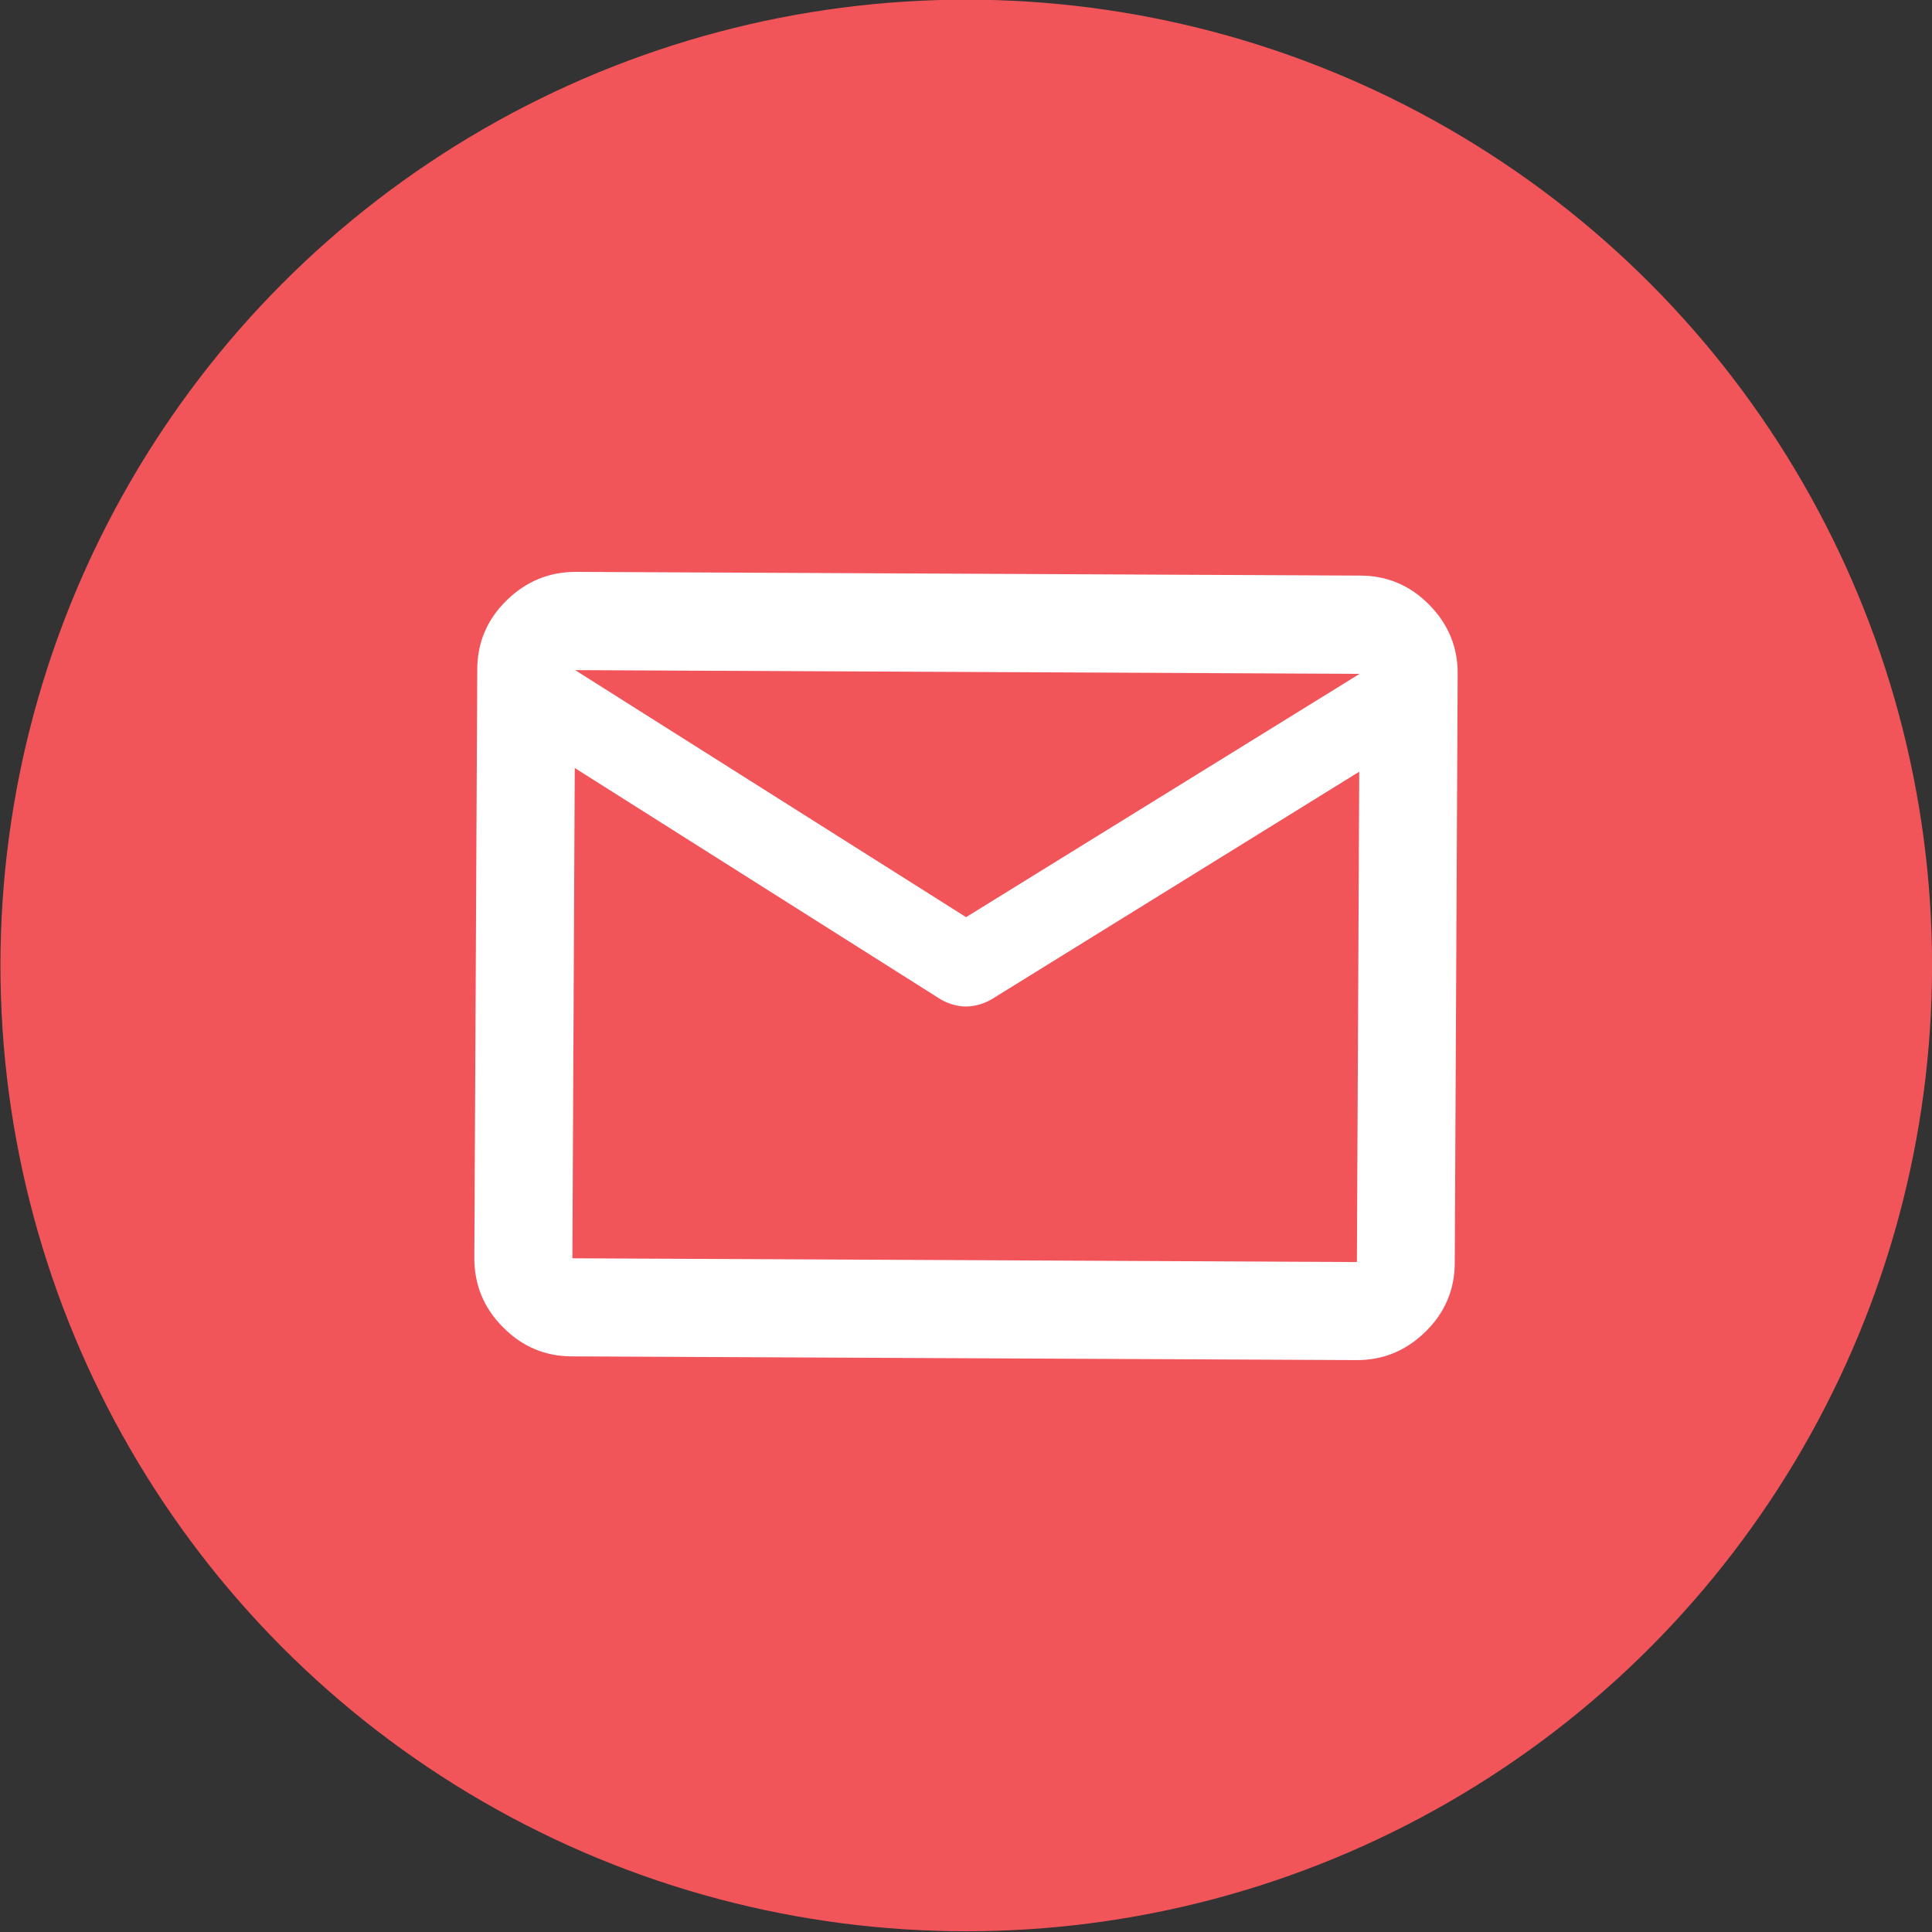 <?xml version="1.0" encoding="UTF-8" standalone="no"?>
<!DOCTYPE svg PUBLIC "-//W3C//DTD SVG 1.1//EN" "http://www.w3.org/Graphics/SVG/1.1/DTD/svg11.dtd">
<svg width="100%" height="100%" viewBox="0 0 55 55" version="1.1" xmlns="http://www.w3.org/2000/svg" xmlns:xlink="http://www.w3.org/1999/xlink" xml:space="preserve" xmlns:serif="http://www.serif.com/" style="fill-rule:evenodd;clip-rule:evenodd;stroke-linejoin:round;stroke-miterlimit:2;">
    <rect x="0" y="0" width="55" height="55" fill="#333333" stroke="none"/>
    <g transform="matrix(27.522,0,0,27.522,-355.489,-690.234)">
        <circle cx="13.916" cy="26.078" r="0.999" style="fill:rgb(241,85,90);"/>
    </g>
    <g transform="matrix(1,0,0,1,13.503,16.28)">
        <path d="M2.78,22.333C2.016,22.333 1.357,22.054 0.815,21.501C0.268,20.954 0,20.295 0,19.53L0.084,2.78C0.084,2.016 0.363,1.357 0.916,0.815C1.468,0.274 2.122,0 2.887,0L25.22,0.106C25.984,0.106 26.643,0.385 27.185,0.938C27.726,1.485 28,2.144 27.994,2.914L27.911,19.664C27.911,20.429 27.632,21.088 27.079,21.63C26.526,22.171 25.873,22.445 25.102,22.439L2.769,22.333L2.78,22.333ZM14.003,9.827L25.203,2.903L2.87,2.797L14.003,9.832L14.003,9.827ZM2.859,5.929L2.859,4.919C2.859,4.455 2.864,4.104 2.864,3.875C2.864,3.646 2.864,3.651 2.864,3.908C2.864,3.651 2.864,3.646 2.864,3.892L2.864,4.919C2.859,5.153 2.859,5.354 2.859,5.527L2.859,5.929ZM25.192,5.689L14.729,12.166C14.611,12.233 14.489,12.289 14.36,12.322C14.232,12.356 14.109,12.373 13.992,12.373C13.874,12.373 13.752,12.356 13.623,12.317C13.495,12.283 13.372,12.227 13.26,12.16L2.859,5.583L2.792,19.541L25.125,19.648L25.192,5.689Z" style="fill:white;fill-rule:nonzero;"/>
    </g>
</svg>
